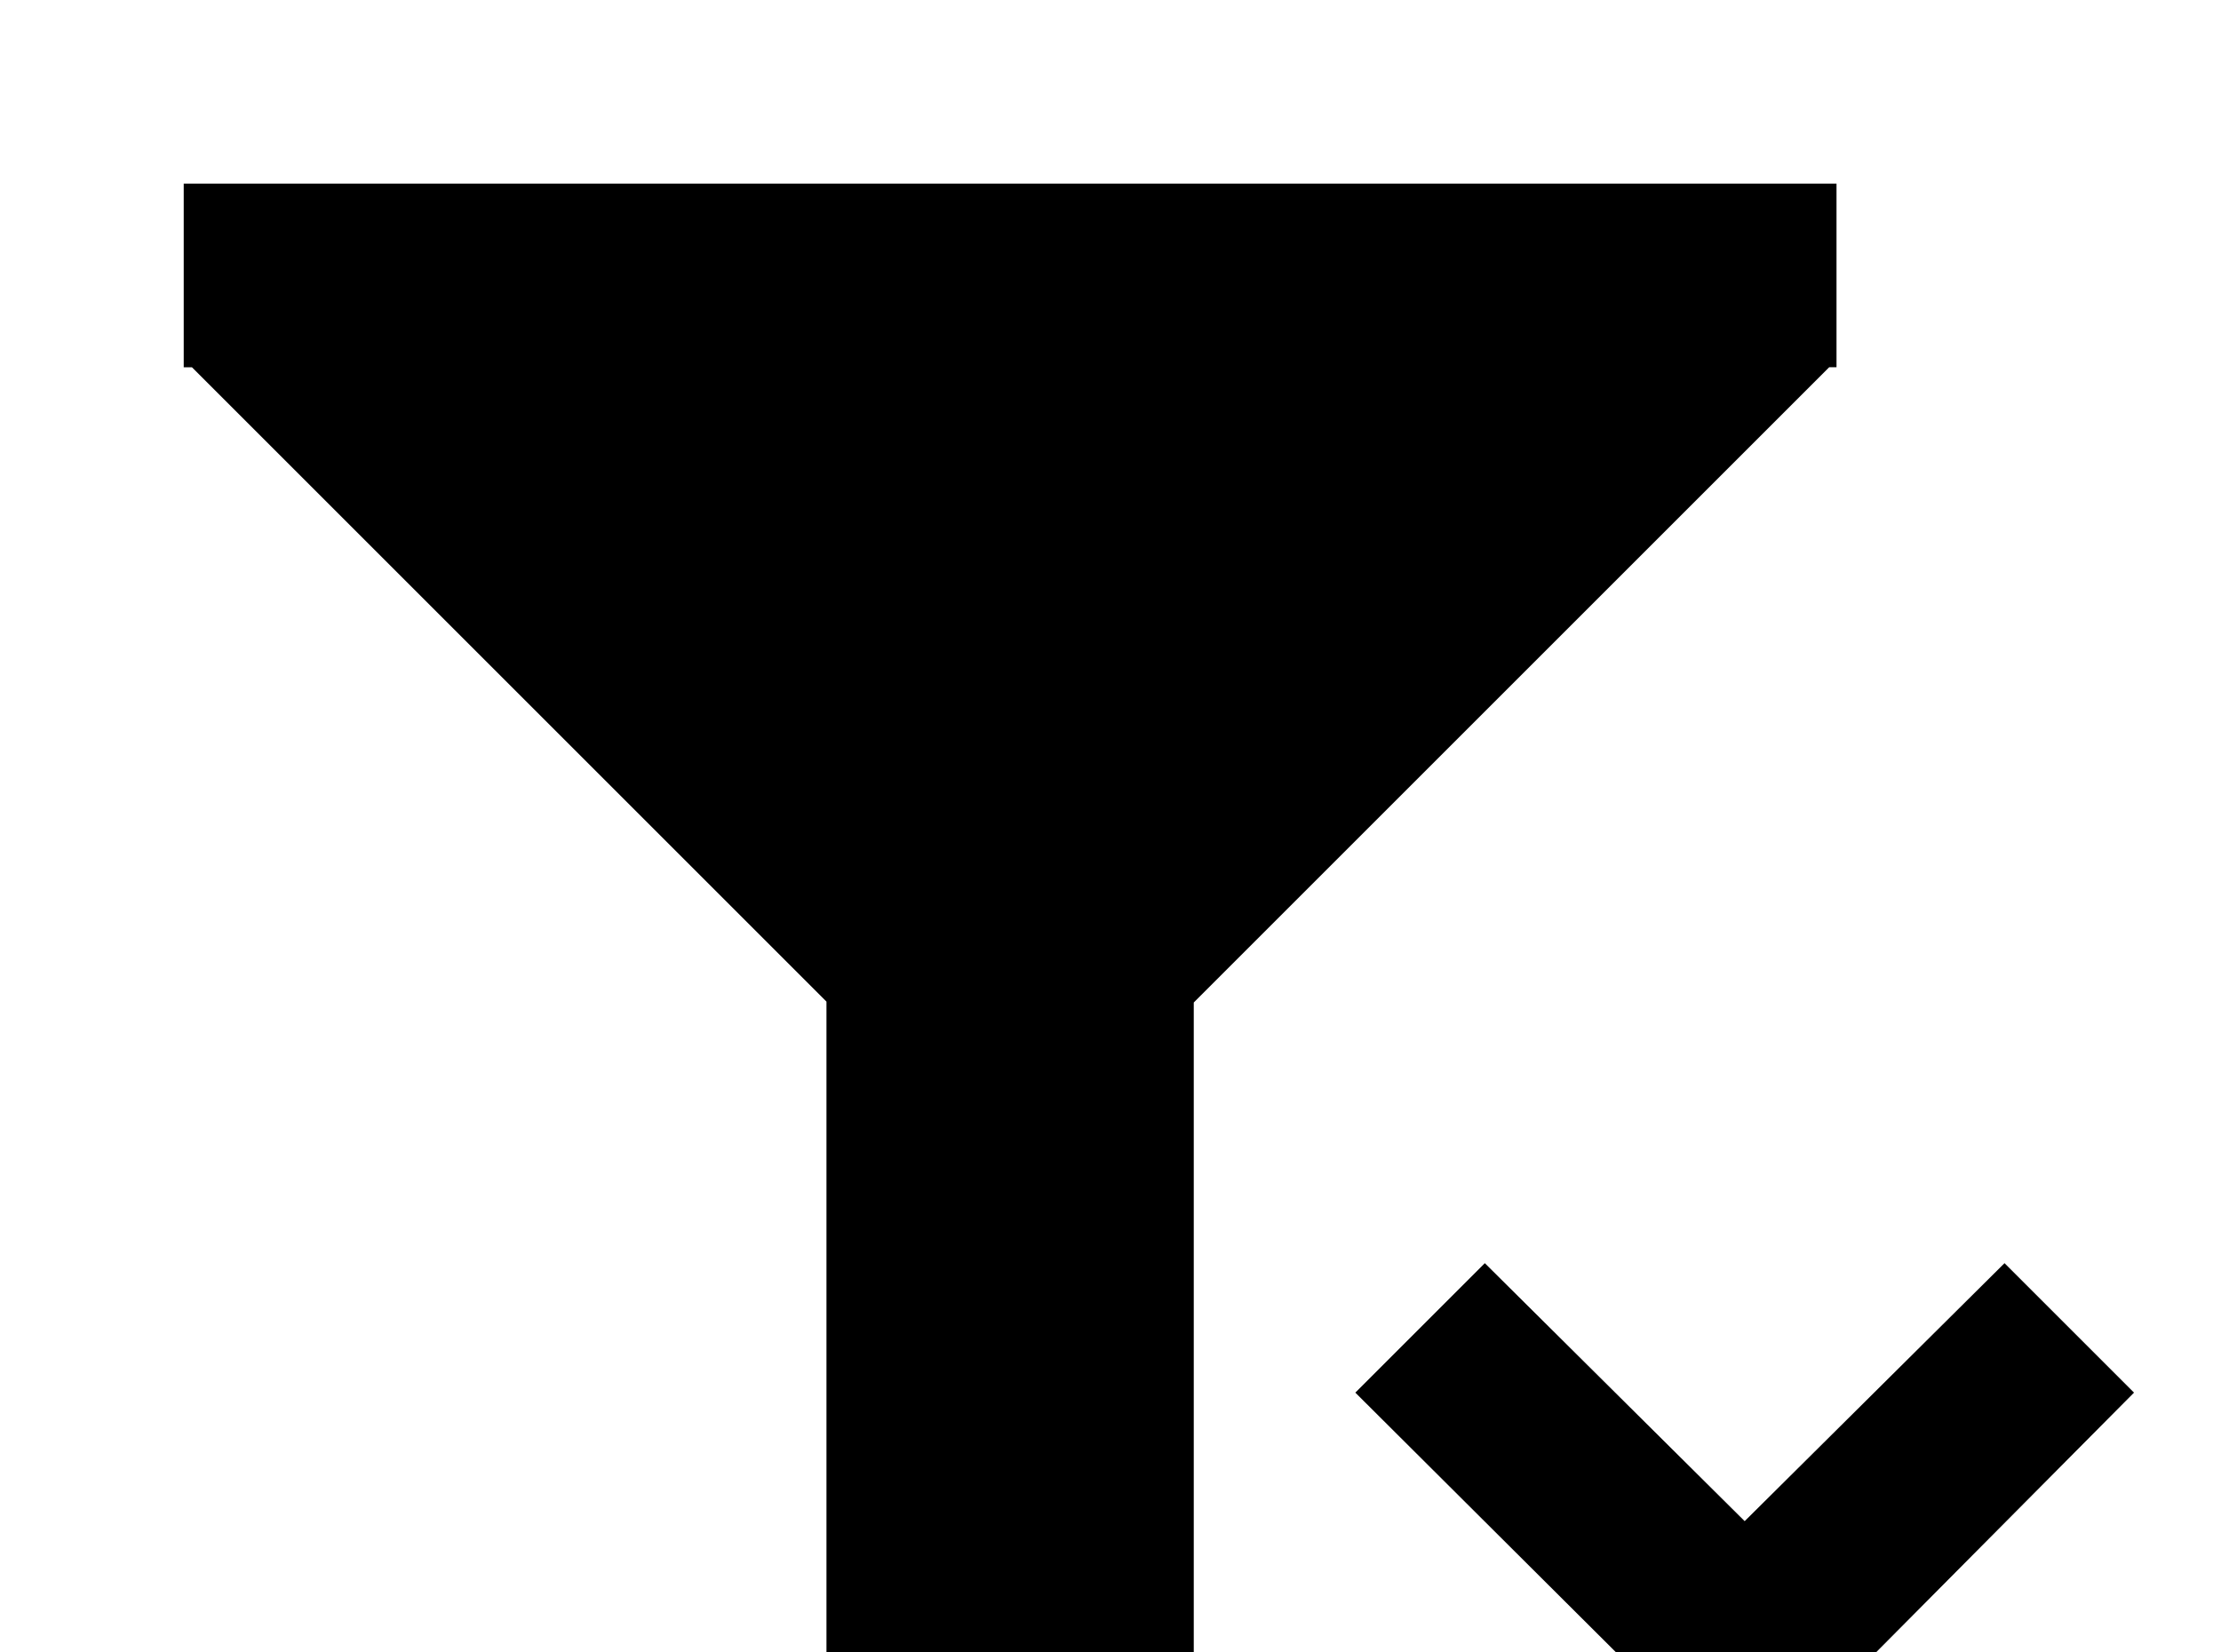 <!-- Generated by IcoMoon.io -->
<svg version="1.1" xmlns="http://www.w3.org/2000/svg" width="43" height="32" viewBox="0 0 43 32">
<title>filter-remove</title>
<path d="M26.24 37.031l5.049-5.031-5.049-5.031 2.507-2.507 5.031 4.996 5.031-4.996 2.507 2.507-4.996 5.031 4.996 5.031-2.507 2.507-5.031-5.049-5.031 5.049-2.507-2.507M3.556 3.556h32v3.556h-0.142l-12.302 12.302v21.316l-7.111-7.111v-14.222l-12.284-12.284h-0.16v-3.556z"></path>
</svg>
